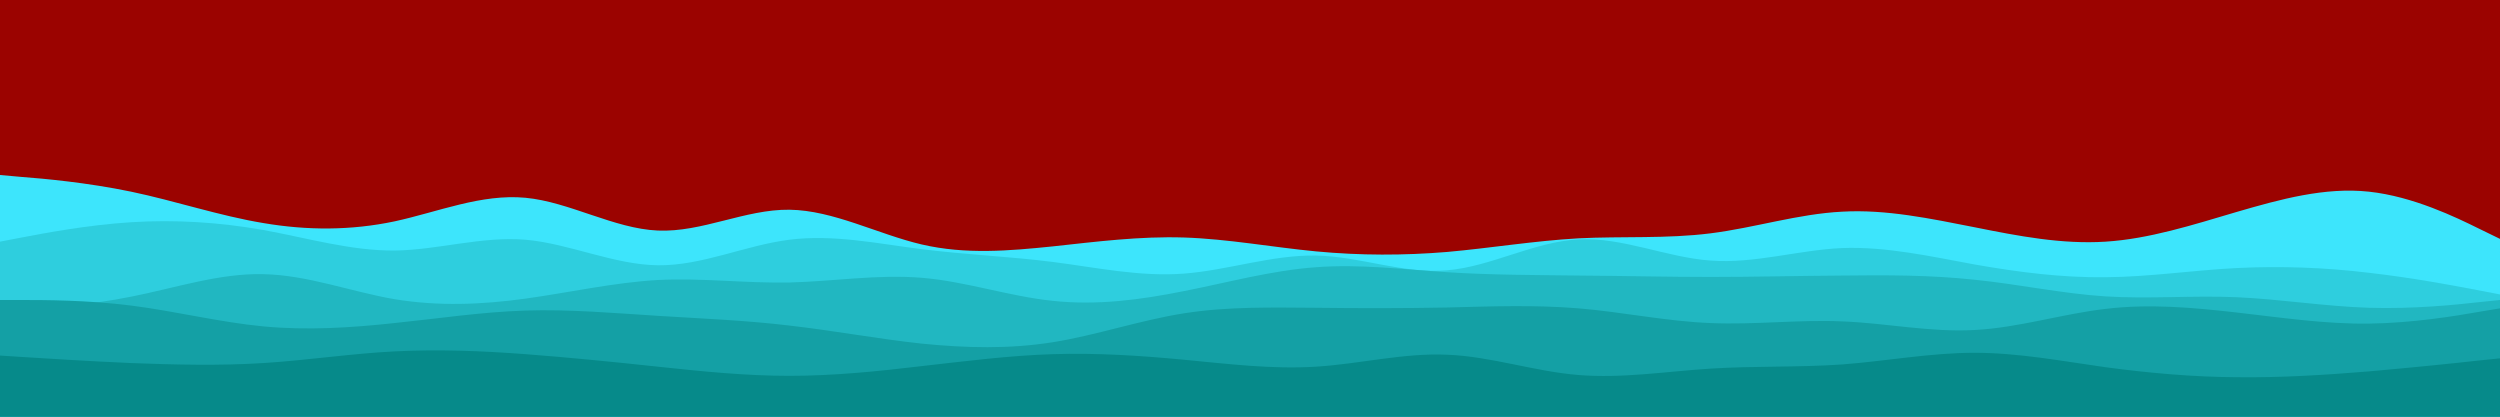 <svg id="visual" viewBox="0 0 900 150" width="900" height="150" xmlns="http://www.w3.org/2000/svg" xmlns:xlink="http://www.w3.org/1999/xlink" version="1.1"><rect x="0" y="0" width="900" height="150" fill="#9B0300"></rect><path d="M0 63L7.8 63.7C15.7 64.3 31.3 65.7 47.2 69C63 72.3 79 77.7 94.8 80.3C110.7 83 126.3 83 142 79.7C157.7 76.3 173.3 69.7 189.2 71.2C205 72.7 221 82.3 236.8 83C252.7 83.7 268.3 75.3 284.2 75.5C300 75.7 316 84.3 331.8 88C347.7 91.7 363.3 90.3 379 88.7C394.7 87 410.3 85 426.2 85.5C442 86 458 89 473.8 90.5C489.7 92 505.3 92 521 90.7C536.7 89.3 552.3 86.7 568.2 85.8C584 85 600 86 615.8 84C631.7 82 647.3 77 663.2 76.2C679 75.3 695 78.7 710.8 81.8C726.7 85 742.3 88 758 87C773.7 86 789.3 81 805.2 76.3C821 71.7 837 67.3 852.8 69C868.7 70.7 884.3 78.3 892.2 82.2L900 86L900 151L892.2 151C884.3 151 868.7 151 852.8 151C837 151 821 151 805.2 151C789.3 151 773.7 151 758 151C742.3 151 726.7 151 710.8 151C695 151 679 151 663.2 151C647.3 151 631.7 151 615.8 151C600 151 584 151 568.2 151C552.3 151 536.7 151 521 151C505.3 151 489.7 151 473.8 151C458 151 442 151 426.2 151C410.3 151 394.7 151 379 151C363.3 151 347.7 151 331.8 151C316 151 300 151 284.2 151C268.3 151 252.7 151 236.8 151C221 151 205 151 189.2 151C173.3 151 157.7 151 142 151C126.3 151 110.7 151 94.8 151C79 151 63 151 47.2 151C31.3 151 15.7 151 7.8 151L0 151Z" fill="#3de5fc"></path><path d="M0 87L7.8 85.5C15.7 84 31.3 81 47.2 80C63 79 79 80 94.8 82.8C110.7 85.7 126.3 90.3 142 90.2C157.7 90 173.3 85 189.2 86.3C205 87.7 221 95.3 236.8 95.5C252.7 95.7 268.3 88.3 284.2 86.3C300 84.3 316 87.7 331.8 89.7C347.7 91.7 363.3 92.3 379 94.3C394.7 96.3 410.3 99.7 426.2 98.5C442 97.3 458 91.7 473.8 92C489.7 92.3 505.3 98.7 521 97.3C536.7 96 552.3 87 568.2 86.2C584 85.3 600 92.7 615.8 93.8C631.7 95 647.3 90 663.2 89.3C679 88.7 695 92.3 710.8 95.2C726.7 98 742.3 100 758 99.8C773.7 99.7 789.3 97.3 805.2 96.5C821 95.7 837 96.3 852.8 98.2C868.7 100 884.3 103 892.2 104.5L900 106L900 151L892.2 151C884.3 151 868.7 151 852.8 151C837 151 821 151 805.2 151C789.3 151 773.7 151 758 151C742.3 151 726.7 151 710.8 151C695 151 679 151 663.2 151C647.3 151 631.7 151 615.8 151C600 151 584 151 568.2 151C552.3 151 536.7 151 521 151C505.3 151 489.7 151 473.8 151C458 151 442 151 426.2 151C410.3 151 394.7 151 379 151C363.3 151 347.7 151 331.8 151C316 151 300 151 284.2 151C268.3 151 252.7 151 236.8 151C221 151 205 151 189.2 151C173.3 151 157.7 151 142 151C126.3 151 110.7 151 94.8 151C79 151 63 151 47.2 151C31.3 151 15.7 151 7.8 151L0 151Z" fill="#2ecede"></path><path d="M0 112L7.8 111.5C15.7 111 31.3 110 47.2 106.8C63 103.7 79 98.3 94.8 98.7C110.7 99 126.3 105 142 107.7C157.7 110.3 173.3 109.7 189.2 107.5C205 105.3 221 101.7 236.8 100.8C252.7 100 268.3 102 284.2 101.7C300 101.3 316 98.7 331.8 100C347.7 101.3 363.3 106.7 379 108.3C394.7 110 410.3 108 426.2 104.8C442 101.7 458 97.3 473.8 96.2C489.7 95 505.3 97 521 98C536.7 99 552.3 99 568.2 99.2C584 99.3 600 99.7 615.8 99.7C631.7 99.7 647.3 99.3 663.2 99.2C679 99 695 99 710.8 100.7C726.7 102.3 742.3 105.7 758 106.7C773.7 107.7 789.3 106.3 805.2 107C821 107.7 837 110.3 852.8 110.8C868.7 111.3 884.3 109.7 892.2 108.8L900 108L900 151L892.2 151C884.3 151 868.7 151 852.8 151C837 151 821 151 805.2 151C789.3 151 773.7 151 758 151C742.3 151 726.7 151 710.8 151C695 151 679 151 663.2 151C647.3 151 631.7 151 615.8 151C600 151 584 151 568.2 151C552.3 151 536.7 151 521 151C505.3 151 489.7 151 473.8 151C458 151 442 151 426.2 151C410.3 151 394.7 151 379 151C363.3 151 347.7 151 331.8 151C316 151 300 151 284.2 151C268.3 151 252.7 151 236.8 151C221 151 205 151 189.2 151C173.3 151 157.7 151 142 151C126.3 151 110.7 151 94.8 151C79 151 63 151 47.2 151C31.3 151 15.7 151 7.8 151L0 151Z" fill="#21b7c1"></path><path d="M0 108L7.8 108C15.7 108 31.3 108 47.2 110C63 112 79 116 94.8 117.5C110.7 119 126.3 118 142 116.3C157.7 114.7 173.3 112.3 189.2 111.8C205 111.3 221 112.7 236.8 113.7C252.7 114.7 268.3 115.3 284.2 117.2C300 119 316 122 331.8 123.7C347.7 125.3 363.3 125.7 379 123.2C394.7 120.7 410.3 115.3 426.2 112.8C442 110.3 458 110.7 473.8 110.8C489.7 111 505.3 111 521 110.7C536.7 110.3 552.3 109.7 568.2 111C584 112.3 600 115.7 615.8 116.3C631.7 117 647.3 115 663.2 115.7C679 116.3 695 119.7 710.8 118.8C726.7 118 742.3 113 758 111.2C773.7 109.3 789.3 110.7 805.2 112.5C821 114.3 837 116.7 852.8 116.5C868.7 116.3 884.3 113.7 892.2 112.3L900 111L900 151L892.2 151C884.3 151 868.7 151 852.8 151C837 151 821 151 805.2 151C789.3 151 773.7 151 758 151C742.3 151 726.7 151 710.8 151C695 151 679 151 663.2 151C647.3 151 631.7 151 615.8 151C600 151 584 151 568.2 151C552.3 151 536.7 151 521 151C505.3 151 489.7 151 473.8 151C458 151 442 151 426.2 151C410.3 151 394.7 151 379 151C363.3 151 347.7 151 331.8 151C316 151 300 151 284.2 151C268.3 151 252.7 151 236.8 151C221 151 205 151 189.2 151C173.3 151 157.7 151 142 151C126.3 151 110.7 151 94.8 151C79 151 63 151 47.2 151C31.3 151 15.7 151 7.8 151L0 151Z" fill="#14a0a5"></path><path d="M0 128L7.8 128.5C15.7 129 31.3 130 47.2 130.7C63 131.3 79 131.7 94.8 130.7C110.7 129.7 126.3 127.3 142 126.5C157.7 125.7 173.3 126.3 189.2 127.5C205 128.7 221 130.3 236.8 132C252.7 133.7 268.3 135.3 284.2 135.3C300 135.3 316 133.7 331.8 131.8C347.7 130 363.3 128 379 127.5C394.7 127 410.3 128 426.2 129.5C442 131 458 133 473.8 132C489.7 131 505.3 127 521 127.7C536.7 128.3 552.3 133.7 568.2 135C584 136.3 600 133.7 615.8 132.7C631.7 131.7 647.3 132.3 663.2 131.2C679 130 695 127 710.8 127C726.7 127 742.3 130 758 132.2C773.7 134.3 789.3 135.7 805.2 135.8C821 136 837 135 852.8 133.7C868.7 132.3 884.3 130.7 892.2 129.8L900 129L900 151L892.2 151C884.3 151 868.7 151 852.8 151C837 151 821 151 805.2 151C789.3 151 773.7 151 758 151C742.3 151 726.7 151 710.8 151C695 151 679 151 663.2 151C647.3 151 631.7 151 615.8 151C600 151 584 151 568.2 151C552.3 151 536.7 151 521 151C505.3 151 489.7 151 473.8 151C458 151 442 151 426.2 151C410.3 151 394.7 151 379 151C363.3 151 347.7 151 331.8 151C316 151 300 151 284.2 151C268.3 151 252.7 151 236.8 151C221 151 205 151 189.2 151C173.3 151 157.7 151 142 151C126.3 151 110.7 151 94.8 151C79 151 63 151 47.2 151C31.3 151 15.7 151 7.8 151L0 151Z" fill="#068a8a"></path></svg>